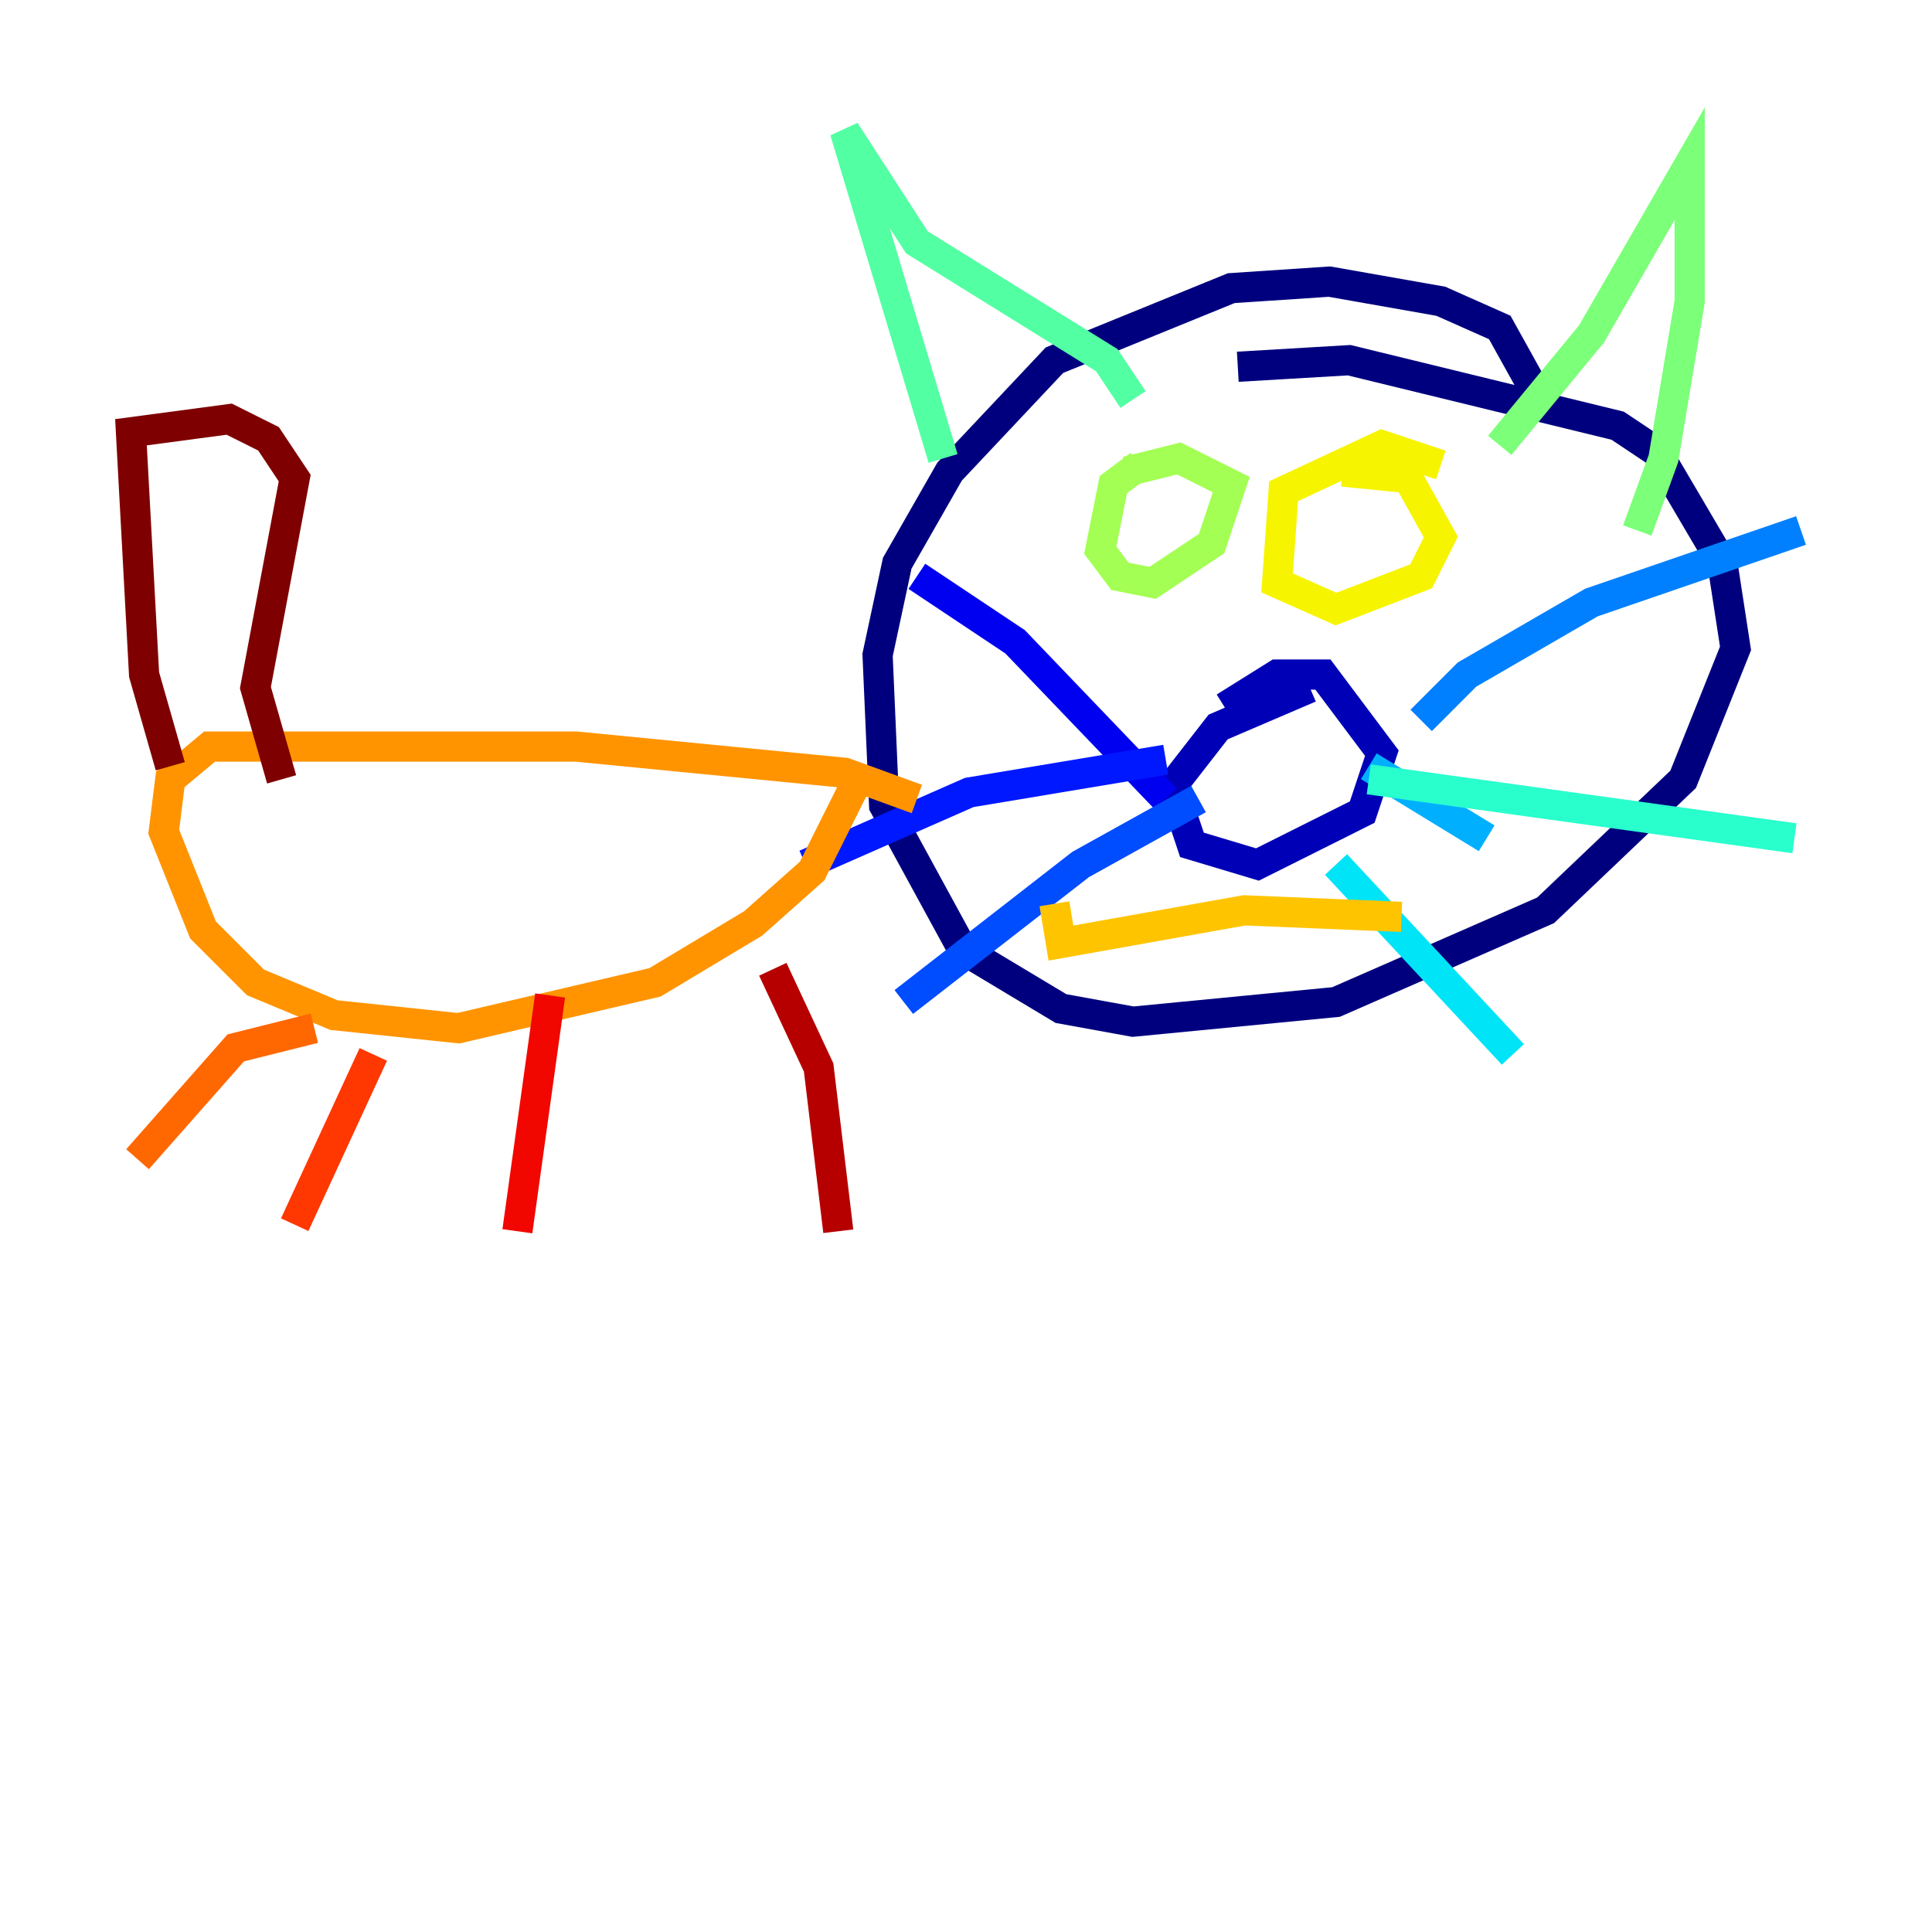 <?xml version="1.0" encoding="utf-8" ?>
<svg baseProfile="tiny" height="128" version="1.2" viewBox="0,0,128,128" width="128" xmlns="http://www.w3.org/2000/svg" xmlns:ev="http://www.w3.org/2001/xml-events" xmlns:xlink="http://www.w3.org/1999/xlink"><defs /><polyline fill="none" points="101.532,25.6 99.363,21.695 95.458,19.959 88.081,18.658 81.573,19.091 69.858,23.864 62.915,31.241 59.444,37.315 58.142,43.39 58.576,53.37 63.783,62.915 70.291,66.82 75.064,67.688 88.515,66.386 102.4,60.312 111.512,51.634 114.983,42.956 114.115,37.315 109.776,29.939 107.173,28.203 89.383,23.864 82.007,24.298" stroke="#00007f" stroke-width="2" /><polyline fill="none" points="86.78,45.559 80.705,48.163 77.668,52.068 78.969,55.973 83.308,57.275 90.251,53.803 91.552,49.898 87.647,44.691 84.61,44.691 81.139,46.861" stroke="#0000b6" stroke-width="2" /><polyline fill="none" points="77.234,52.936 67.254,42.522 60.746,38.183" stroke="#0000f1" stroke-width="2" /><polyline fill="none" points="77.234,50.332 64.217,52.502 53.37,57.275" stroke="#0018ff" stroke-width="2" /><polyline fill="none" points="79.403,52.936 71.593,57.275 59.878,66.386" stroke="#004cff" stroke-width="2" /><polyline fill="none" points="94.156,47.729 97.193,44.691 105.437,39.919 119.322,35.146" stroke="#0080ff" stroke-width="2" /><polyline fill="none" points="90.685,50.766 98.495,55.539" stroke="#00b0ff" stroke-width="2" /><polyline fill="none" points="88.515,57.275 100.231,69.858" stroke="#00e4f7" stroke-width="2" /><polyline fill="none" points="90.685,51.634 118.888,55.539" stroke="#29ffcd" stroke-width="2" /><polyline fill="none" points="62.481,30.373 55.973,8.678 60.746,16.054 73.329,23.864 75.064,26.468" stroke="#53ffa3" stroke-width="2" /><polyline fill="none" points="99.363,29.505 105.437,22.129 111.946,10.848 111.946,19.959 110.21,30.373 108.475,35.146" stroke="#7cff79" stroke-width="2" /><polyline fill="none" points="75.498,30.807 73.763,32.108 72.895,36.447 74.197,38.183 76.366,38.617 80.271,36.014 81.573,32.108 78.102,30.373 74.63,31.241" stroke="#a3ff53" stroke-width="2" /><polyline fill="none" points="77.668,33.844 77.668,33.844" stroke="#cdff29" stroke-width="2" /><polyline fill="none" points="95.458,30.807 91.552,29.505 85.044,32.542 84.61,38.617 88.515,40.352 94.156,38.183 95.458,35.58 93.288,31.675 88.949,31.241" stroke="#f7f400" stroke-width="2" /><polyline fill="none" points="69.858,59.878 70.291,62.481 82.441,60.312 92.854,60.746" stroke="#ffc400" stroke-width="2" /><polyline fill="none" points="60.746,52.936 55.973,51.2 38.183,49.464 13.885,49.464 11.281,51.634 10.848,55.105 13.451,61.614 16.922,65.085 22.129,67.254 30.373,68.122 43.39,65.085 49.898,61.18 53.803,57.709 57.275,50.766" stroke="#ff9400" stroke-width="2" /><polyline fill="none" points="20.827,68.122 15.62,69.424 9.112,76.8" stroke="#ff6700" stroke-width="2" /><polyline fill="none" points="24.732,69.858 19.525,81.139" stroke="#ff3700" stroke-width="2" /><polyline fill="none" points="36.447,65.953 34.278,81.573" stroke="#f10700" stroke-width="2" /><polyline fill="none" points="51.2,64.217 54.237,70.725 55.539,81.573" stroke="#b60000" stroke-width="2" /><polyline fill="none" points="11.281,50.766 9.546,44.691 8.678,28.637 15.186,27.77 17.79,29.071 19.525,31.675 16.922,45.559 18.658,51.634" stroke="#7f0000" stroke-width="2" /></svg>